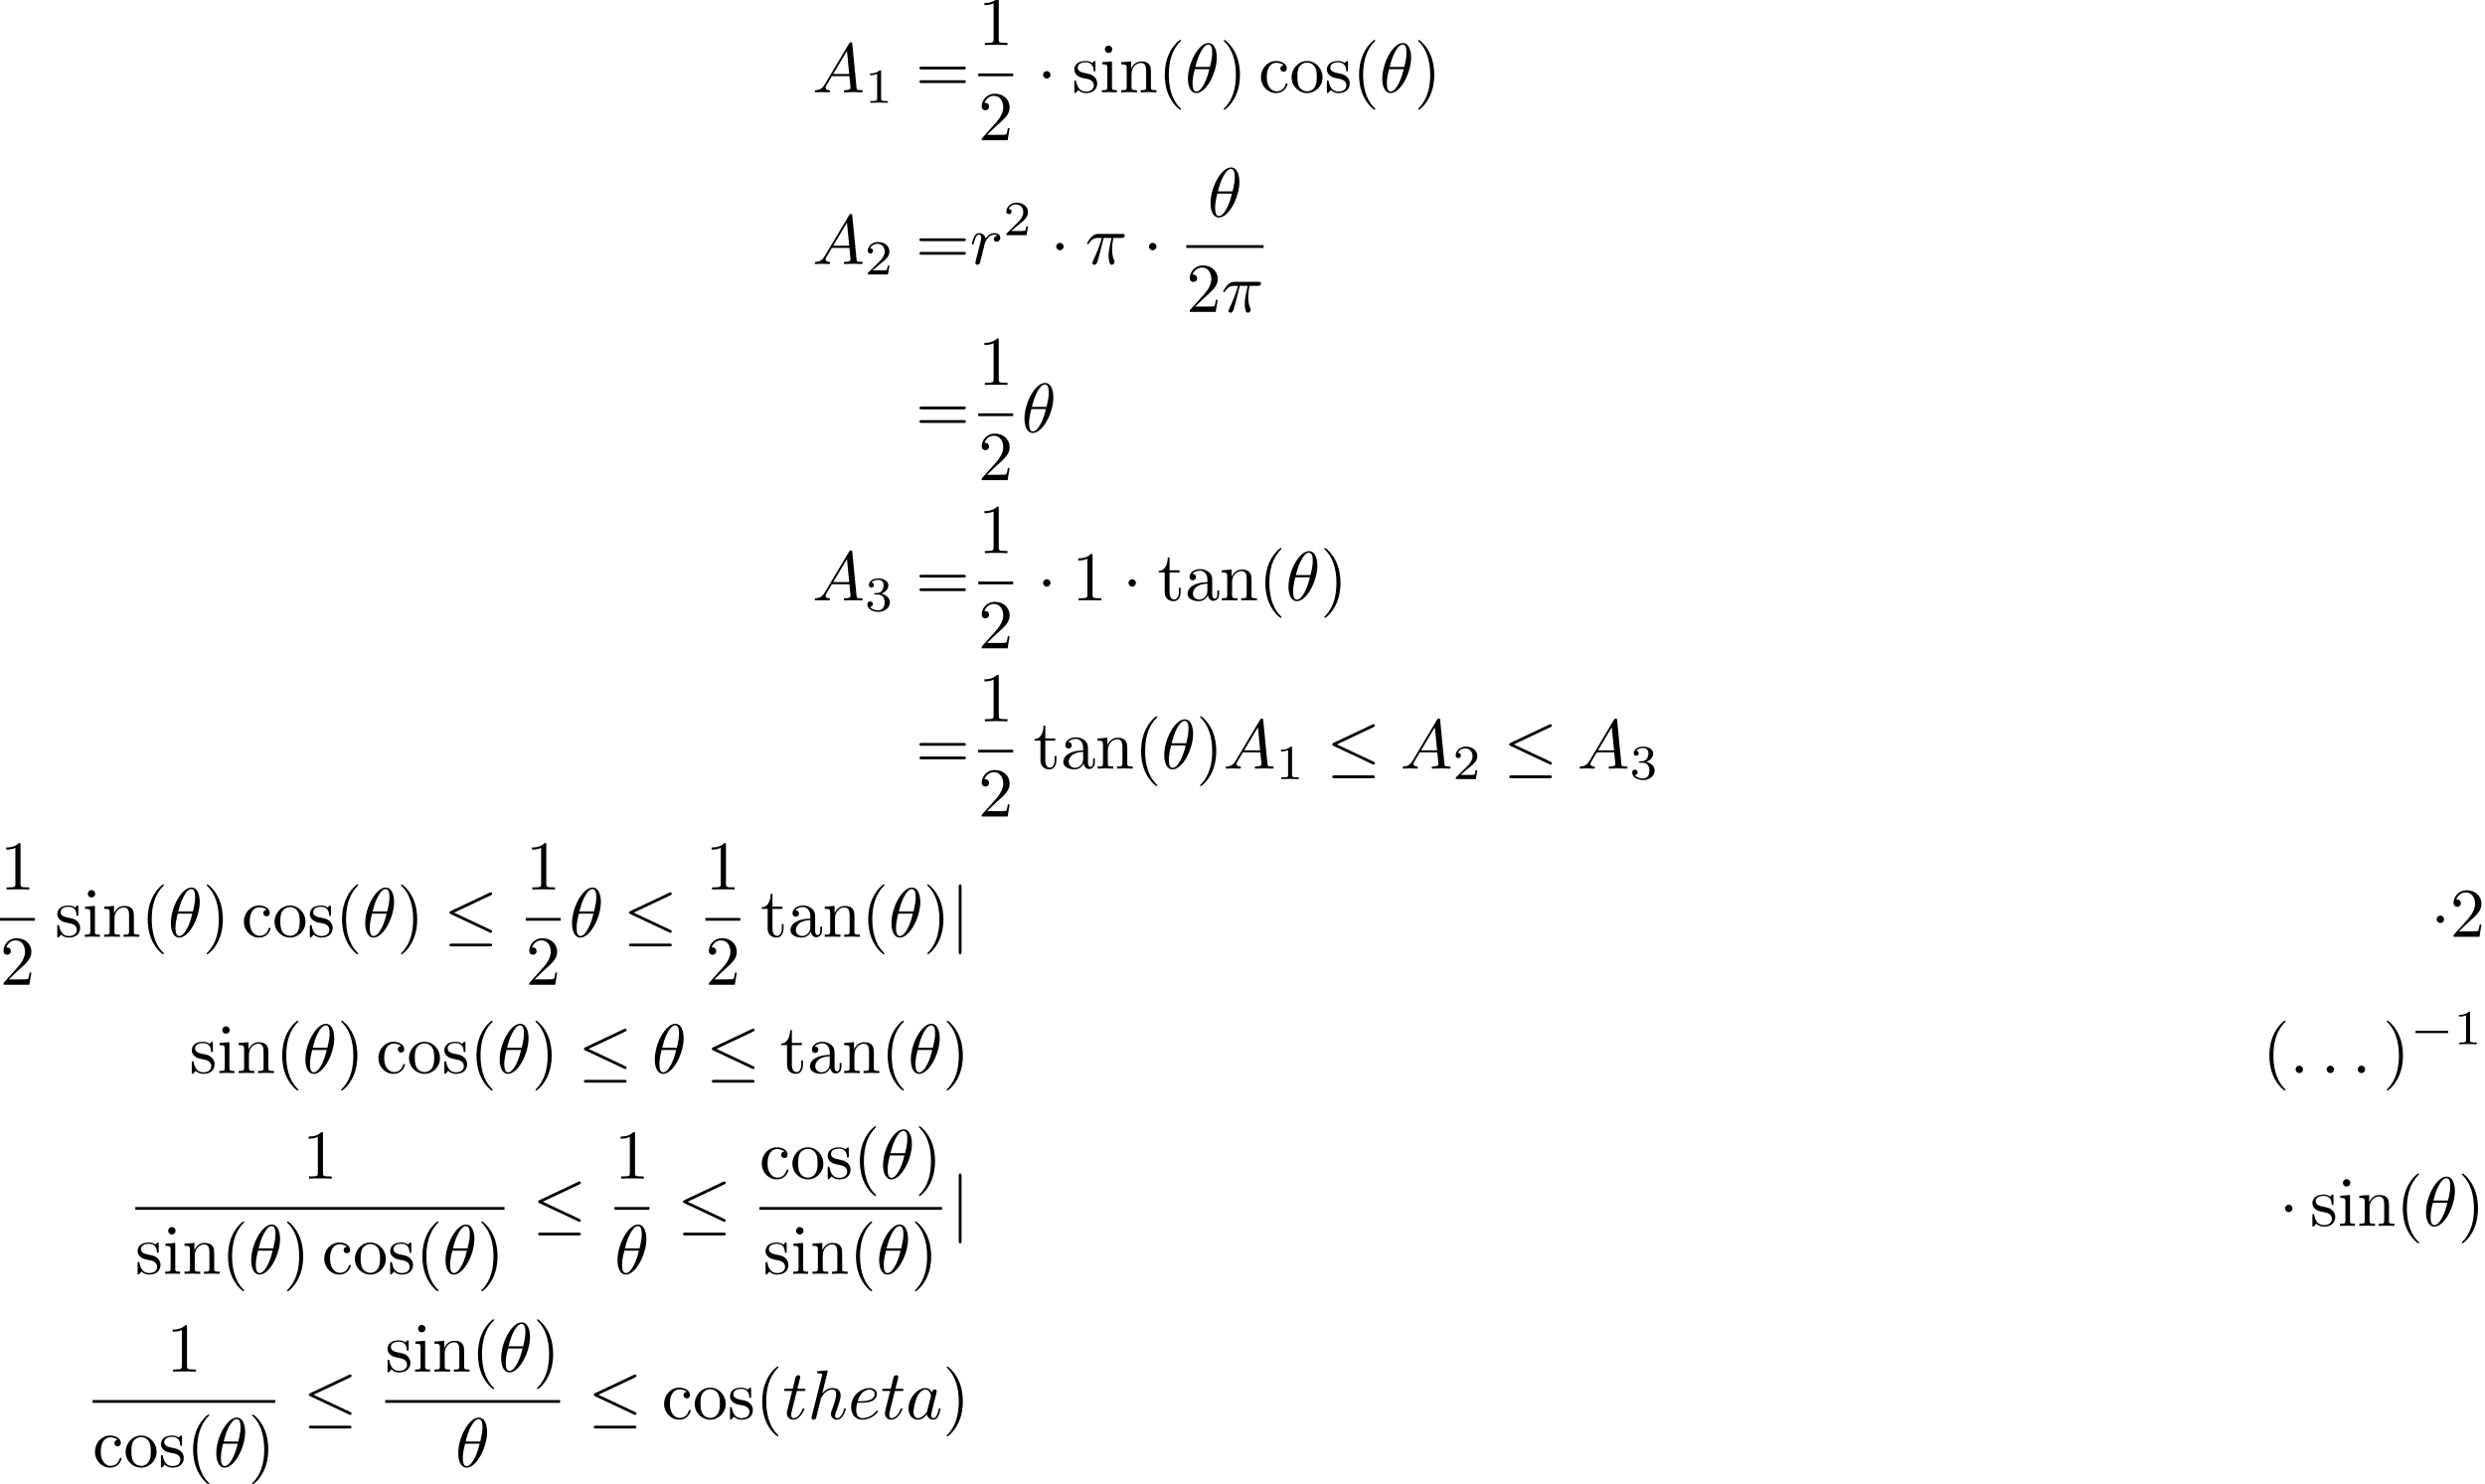 <?xml version='1.0' encoding='UTF-8'?>
<!-- This file was generated by dvisvgm 2.13.3 -->
<svg version='1.1' xmlns='http://www.w3.org/2000/svg' xmlns:xlink='http://www.w3.org/1999/xlink' width='531.387pt' height='317.415pt' viewBox='86.204 42.455 531.387 317.415'>
<defs>
<path id='g1-0' d='M5.189-1.576C5.3-1.576 5.467-1.576 5.467-1.743C5.467-1.918 5.307-1.918 5.189-1.918H1.032C.921-1.918 .753-1.918 .753-1.75C.753-1.576 .914-1.576 1.032-1.576H5.189Z'/>
<path id='g0-1' d='M1.913-2.491C1.913-2.78 1.674-3.019 1.385-3.019S.857-2.78 .857-2.491S1.096-1.963 1.385-1.963S1.913-2.202 1.913-2.491Z'/>
<path id='g0-20' d='M6.725-5.918C6.834-5.968 6.914-6.017 6.914-6.137C6.914-6.247 6.834-6.336 6.715-6.336C6.665-6.336 6.575-6.296 6.535-6.276L1.026-3.676C.857-3.597 .827-3.527 .827-3.447C.827-3.357 .887-3.288 1.026-3.228L6.535-.638C6.665-.568 6.685-.568 6.715-.568C6.824-.568 6.914-.658 6.914-.767C6.914-.857 6.874-.917 6.705-.996L1.494-3.447L6.725-5.918ZM6.565 1.365C6.735 1.365 6.914 1.365 6.914 1.166S6.705 .966 6.555 .966H1.186C1.036 .966 .827 .966 .827 1.166S1.006 1.365 1.176 1.365H6.565Z'/>
<path id='g0-106' d='M1.584-7.113C1.584-7.293 1.584-7.472 1.385-7.472S1.186-7.293 1.186-7.113V2.132C1.186 2.311 1.186 2.491 1.385 2.491S1.584 2.311 1.584 2.132V-7.113Z'/>
<path id='g4-49' d='M2.336-4.435C2.336-4.624 2.322-4.631 2.127-4.631C1.681-4.191 1.046-4.184 .76-4.184V-3.933C.928-3.933 1.388-3.933 1.771-4.129V-.572C1.771-.342 1.771-.251 1.074-.251H.809V0C.934-.007 1.792-.028 2.05-.028C2.267-.028 3.145-.007 3.299 0V-.251H3.034C2.336-.251 2.336-.342 2.336-.572V-4.435Z'/>
<path id='g4-50' d='M3.522-1.269H3.285C3.264-1.116 3.194-.704 3.103-.635C3.048-.593 2.511-.593 2.413-.593H1.13C1.862-1.241 2.106-1.437 2.525-1.764C3.041-2.176 3.522-2.608 3.522-3.271C3.522-4.115 2.783-4.631 1.89-4.631C1.025-4.631 .439-4.024 .439-3.382C.439-3.027 .739-2.992 .809-2.992C.976-2.992 1.179-3.11 1.179-3.361C1.179-3.487 1.13-3.731 .767-3.731C.983-4.226 1.458-4.38 1.785-4.38C2.483-4.38 2.845-3.836 2.845-3.271C2.845-2.664 2.413-2.183 2.19-1.932L.509-.272C.439-.209 .439-.195 .439 0H3.313L3.522-1.269Z'/>
<path id='g4-51' d='M1.904-2.329C2.448-2.329 2.838-1.953 2.838-1.206C2.838-.342 2.336-.084 1.932-.084C1.653-.084 1.039-.16 .746-.572C1.074-.586 1.151-.816 1.151-.962C1.151-1.186 .983-1.346 .767-1.346C.572-1.346 .377-1.227 .377-.941C.377-.286 1.102 .139 1.946 .139C2.915 .139 3.585-.509 3.585-1.206C3.585-1.75 3.138-2.294 2.371-2.455C3.103-2.72 3.368-3.243 3.368-3.668C3.368-4.219 2.734-4.631 1.96-4.631S.593-4.254 .593-3.696C.593-3.459 .746-3.327 .955-3.327C1.172-3.327 1.311-3.487 1.311-3.682C1.311-3.884 1.172-4.031 .955-4.045C1.2-4.352 1.681-4.428 1.939-4.428C2.253-4.428 2.692-4.275 2.692-3.668C2.692-3.375 2.594-3.055 2.413-2.838C2.183-2.573 1.988-2.559 1.639-2.538C1.465-2.525 1.451-2.525 1.416-2.518C1.402-2.518 1.346-2.504 1.346-2.427C1.346-2.329 1.409-2.329 1.527-2.329H1.904Z'/>
<path id='g3-40' d='M3.298 2.391C3.298 2.361 3.298 2.341 3.128 2.172C1.883 .917 1.564-.966 1.564-2.491C1.564-4.224 1.943-5.958 3.168-7.203C3.298-7.323 3.298-7.342 3.298-7.372C3.298-7.442 3.258-7.472 3.198-7.472C3.098-7.472 2.202-6.795 1.614-5.529C1.106-4.433 .986-3.328 .986-2.491C.986-1.714 1.096-.508 1.644 .618C2.242 1.843 3.098 2.491 3.198 2.491C3.258 2.491 3.298 2.461 3.298 2.391Z'/>
<path id='g3-41' d='M2.879-2.491C2.879-3.268 2.77-4.473 2.222-5.599C1.624-6.824 .767-7.472 .667-7.472C.608-7.472 .568-7.432 .568-7.372C.568-7.342 .568-7.323 .757-7.143C1.733-6.157 2.301-4.573 2.301-2.491C2.301-.787 1.933 .966 .697 2.222C.568 2.341 .568 2.361 .568 2.391C.568 2.451 .608 2.491 .667 2.491C.767 2.491 1.664 1.813 2.252 .548C2.76-.548 2.879-1.654 2.879-2.491Z'/>
<path id='g3-49' d='M2.929-6.376C2.929-6.615 2.929-6.635 2.7-6.635C2.082-5.998 1.205-5.998 .887-5.998V-5.689C1.086-5.689 1.674-5.689 2.192-5.948V-.787C2.192-.428 2.162-.309 1.265-.309H.946V0C1.295-.03 2.162-.03 2.56-.03S3.826-.03 4.174 0V-.309H3.856C2.959-.309 2.929-.418 2.929-.787V-6.376Z'/>
<path id='g3-50' d='M1.265-.767L2.321-1.793C3.875-3.168 4.473-3.706 4.473-4.702C4.473-5.838 3.577-6.635 2.361-6.635C1.235-6.635 .498-5.719 .498-4.832C.498-4.274 .996-4.274 1.026-4.274C1.196-4.274 1.544-4.394 1.544-4.802C1.544-5.061 1.365-5.32 1.016-5.32C.936-5.32 .917-5.32 .887-5.31C1.116-5.958 1.654-6.326 2.232-6.326C3.138-6.326 3.567-5.519 3.567-4.702C3.567-3.905 3.068-3.118 2.521-2.501L.608-.369C.498-.259 .498-.239 .498 0H4.194L4.473-1.733H4.224C4.174-1.435 4.105-.996 4.005-.847C3.935-.767 3.278-.767 3.059-.767H1.265Z'/>
<path id='g3-61' d='M6.844-3.258C6.994-3.258 7.183-3.258 7.183-3.457S6.994-3.656 6.854-3.656H.887C.747-3.656 .558-3.656 .558-3.457S.747-3.258 .897-3.258H6.844ZM6.854-1.325C6.994-1.325 7.183-1.325 7.183-1.524S6.994-1.724 6.844-1.724H.897C.747-1.724 .558-1.724 .558-1.524S.747-1.325 .887-1.325H6.854Z'/>
<path id='g3-97' d='M3.318-.757C3.357-.359 3.626 .06 4.095 .06C4.304 .06 4.912-.08 4.912-.887V-1.445H4.663V-.887C4.663-.309 4.413-.249 4.304-.249C3.975-.249 3.935-.697 3.935-.747V-2.74C3.935-3.158 3.935-3.547 3.577-3.915C3.188-4.304 2.69-4.463 2.212-4.463C1.395-4.463 .707-3.995 .707-3.337C.707-3.039 .907-2.869 1.166-2.869C1.445-2.869 1.624-3.068 1.624-3.328C1.624-3.447 1.574-3.776 1.116-3.786C1.385-4.134 1.873-4.244 2.192-4.244C2.68-4.244 3.248-3.856 3.248-2.969V-2.6C2.74-2.57 2.042-2.54 1.415-2.242C.667-1.903 .418-1.385 .418-.946C.418-.139 1.385 .11 2.012 .11C2.67 .11 3.128-.289 3.318-.757ZM3.248-2.391V-1.395C3.248-.448 2.531-.11 2.082-.11C1.594-.11 1.186-.458 1.186-.956C1.186-1.504 1.604-2.331 3.248-2.391Z'/>
<path id='g3-99' d='M1.166-2.172C1.166-3.796 1.983-4.214 2.511-4.214C2.6-4.214 3.228-4.204 3.577-3.846C3.168-3.816 3.108-3.517 3.108-3.387C3.108-3.128 3.288-2.929 3.567-2.929C3.826-2.929 4.025-3.098 4.025-3.397C4.025-4.075 3.268-4.463 2.501-4.463C1.255-4.463 .339-3.387 .339-2.152C.339-.877 1.325 .11 2.481 .11C3.816 .11 4.134-1.086 4.134-1.186S4.035-1.285 4.005-1.285C3.915-1.285 3.895-1.245 3.875-1.186C3.587-.259 2.939-.139 2.57-.139C2.042-.139 1.166-.568 1.166-2.172Z'/>
<path id='g3-105' d='M1.763-4.403L.369-4.294V-3.985C1.016-3.985 1.106-3.925 1.106-3.437V-.757C1.106-.309 .996-.309 .329-.309V0C.648-.01 1.186-.03 1.425-.03C1.773-.03 2.122-.01 2.461 0V-.309C1.803-.309 1.763-.359 1.763-.747V-4.403ZM1.803-6.137C1.803-6.456 1.554-6.665 1.275-6.665C.966-6.665 .747-6.396 .747-6.137C.747-5.868 .966-5.609 1.275-5.609C1.554-5.609 1.803-5.818 1.803-6.137Z'/>
<path id='g3-110' d='M1.096-3.427V-.757C1.096-.309 .986-.309 .319-.309V0C.667-.01 1.176-.03 1.445-.03C1.704-.03 2.222-.01 2.56 0V-.309C1.893-.309 1.783-.309 1.783-.757V-2.59C1.783-3.626 2.491-4.184 3.128-4.184C3.756-4.184 3.866-3.646 3.866-3.078V-.757C3.866-.309 3.756-.309 3.088-.309V0C3.437-.01 3.945-.03 4.214-.03C4.473-.03 4.991-.01 5.33 0V-.309C4.812-.309 4.563-.309 4.553-.608V-2.511C4.553-3.367 4.553-3.676 4.244-4.035C4.105-4.204 3.776-4.403 3.198-4.403C2.471-4.403 2.002-3.975 1.724-3.357V-4.403L.319-4.294V-3.985C1.016-3.985 1.096-3.915 1.096-3.427Z'/>
<path id='g3-111' d='M4.692-2.132C4.692-3.407 3.696-4.463 2.491-4.463C1.245-4.463 .279-3.377 .279-2.132C.279-.847 1.315 .11 2.481 .11C3.686 .11 4.692-.867 4.692-2.132ZM2.491-.139C2.062-.139 1.624-.349 1.355-.807C1.106-1.245 1.106-1.853 1.106-2.212C1.106-2.6 1.106-3.138 1.345-3.577C1.614-4.035 2.082-4.244 2.481-4.244C2.919-4.244 3.347-4.025 3.606-3.597S3.866-2.59 3.866-2.212C3.866-1.853 3.866-1.315 3.646-.877C3.427-.428 2.989-.139 2.491-.139Z'/>
<path id='g3-115' d='M2.072-1.933C2.291-1.893 3.108-1.733 3.108-1.016C3.108-.508 2.76-.11 1.983-.11C1.146-.11 .787-.677 .598-1.524C.568-1.654 .558-1.694 .458-1.694C.329-1.694 .329-1.624 .329-1.445V-.13C.329 .04 .329 .11 .438 .11C.488 .11 .498 .1 .687-.09C.707-.11 .707-.13 .887-.319C1.325 .1 1.773 .11 1.983 .11C3.128 .11 3.587-.558 3.587-1.275C3.587-1.803 3.288-2.102 3.168-2.222C2.839-2.54 2.451-2.62 2.032-2.7C1.474-2.809 .807-2.939 .807-3.517C.807-3.866 1.066-4.274 1.923-4.274C3.019-4.274 3.068-3.377 3.088-3.068C3.098-2.979 3.188-2.979 3.208-2.979C3.337-2.979 3.337-3.029 3.337-3.218V-4.224C3.337-4.394 3.337-4.463 3.228-4.463C3.178-4.463 3.158-4.463 3.029-4.344C2.999-4.304 2.899-4.214 2.859-4.184C2.481-4.463 2.072-4.463 1.923-4.463C.707-4.463 .329-3.796 .329-3.238C.329-2.889 .488-2.61 .757-2.391C1.076-2.132 1.355-2.072 2.072-1.933Z'/>
<path id='g3-116' d='M1.724-3.985H3.148V-4.294H1.724V-6.127H1.474C1.465-5.31 1.166-4.244 .189-4.204V-3.985H1.036V-1.235C1.036-.01 1.963 .11 2.321 .11C3.029 .11 3.308-.598 3.308-1.235V-1.803H3.059V-1.255C3.059-.518 2.76-.139 2.391-.139C1.724-.139 1.724-1.046 1.724-1.215V-3.985Z'/>
<path id='g2-18' d='M4.533-4.981C4.533-5.639 4.354-7.024 3.337-7.024C1.953-7.024 .418-4.214 .418-1.933C.418-.996 .707 .11 1.614 .11C3.019 .11 4.533-2.75 4.533-4.981ZM1.474-3.616C1.644-4.254 1.843-5.051 2.242-5.758C2.511-6.247 2.879-6.804 3.328-6.804C3.816-6.804 3.875-6.167 3.875-5.599C3.875-5.111 3.796-4.603 3.557-3.616H1.474ZM3.467-3.298C3.357-2.839 3.148-1.993 2.77-1.275C2.421-.598 2.042-.11 1.614-.11C1.285-.11 1.076-.399 1.076-1.325C1.076-1.743 1.136-2.321 1.395-3.298H3.467Z'/>
<path id='g2-25' d='M2.64-3.716H3.766C3.437-2.242 3.347-1.813 3.347-1.146C3.347-.996 3.347-.727 3.427-.389C3.527 .05 3.636 .11 3.786 .11C3.985 .11 4.194-.07 4.194-.269C4.194-.329 4.194-.349 4.134-.488C3.846-1.205 3.846-1.853 3.846-2.132C3.846-2.66 3.915-3.198 4.025-3.716H5.161C5.29-3.716 5.649-3.716 5.649-4.055C5.649-4.294 5.44-4.294 5.25-4.294H1.913C1.694-4.294 1.315-4.294 .877-3.826C.528-3.437 .269-2.979 .269-2.929C.269-2.919 .269-2.829 .389-2.829C.468-2.829 .488-2.869 .548-2.949C1.036-3.716 1.614-3.716 1.813-3.716H2.381C2.062-2.511 1.524-1.305 1.106-.399C1.026-.249 1.026-.229 1.026-.159C1.026 .03 1.186 .11 1.315 .11C1.614 .11 1.694-.169 1.813-.538C1.953-.996 1.953-1.016 2.082-1.514L2.64-3.716Z'/>
<path id='g2-58' d='M1.913-.528C1.913-.817 1.674-1.056 1.385-1.056S.857-.817 .857-.528S1.096 0 1.385 0S1.913-.239 1.913-.528Z'/>
<path id='g2-65' d='M1.783-1.146C1.385-.478 .996-.339 .558-.309C.438-.299 .349-.299 .349-.11C.349-.05 .399 0 .478 0C.747 0 1.056-.03 1.335-.03C1.664-.03 2.012 0 2.331 0C2.391 0 2.521 0 2.521-.189C2.521-.299 2.431-.309 2.361-.309C2.132-.329 1.893-.408 1.893-.658C1.893-.777 1.953-.887 2.032-1.026L2.79-2.301H5.29C5.31-2.092 5.45-.737 5.45-.638C5.45-.339 4.932-.309 4.732-.309C4.593-.309 4.493-.309 4.493-.11C4.493 0 4.613 0 4.633 0C5.041 0 5.469-.03 5.878-.03C6.127-.03 6.755 0 7.004 0C7.064 0 7.183 0 7.183-.199C7.183-.309 7.083-.309 6.954-.309C6.336-.309 6.336-.379 6.306-.667L5.699-6.894C5.679-7.093 5.679-7.133 5.509-7.133C5.35-7.133 5.31-7.064 5.25-6.964L1.783-1.146ZM2.979-2.61L4.941-5.898L5.26-2.61H2.979Z'/>
<path id='g2-97' d='M3.716-3.766C3.537-4.134 3.248-4.403 2.8-4.403C1.634-4.403 .399-2.939 .399-1.484C.399-.548 .946 .11 1.724 .11C1.923 .11 2.421 .07 3.019-.638C3.098-.219 3.447 .11 3.925 .11C4.274 .11 4.503-.12 4.663-.438C4.832-.797 4.961-1.405 4.961-1.425C4.961-1.524 4.872-1.524 4.842-1.524C4.742-1.524 4.732-1.484 4.702-1.345C4.533-.697 4.354-.11 3.945-.11C3.676-.11 3.646-.369 3.646-.568C3.646-.787 3.666-.867 3.776-1.305C3.885-1.724 3.905-1.823 3.995-2.202L4.354-3.597C4.423-3.875 4.423-3.895 4.423-3.935C4.423-4.105 4.304-4.204 4.134-4.204C3.895-4.204 3.746-3.985 3.716-3.766ZM3.068-1.186C3.019-1.006 3.019-.986 2.869-.817C2.431-.269 2.022-.11 1.743-.11C1.245-.11 1.106-.658 1.106-1.046C1.106-1.544 1.425-2.77 1.654-3.228C1.963-3.816 2.411-4.184 2.809-4.184C3.457-4.184 3.597-3.367 3.597-3.308S3.577-3.188 3.567-3.138L3.068-1.186Z'/>
<path id='g2-101' d='M1.863-2.301C2.152-2.301 2.889-2.321 3.387-2.531C4.085-2.829 4.134-3.417 4.134-3.557C4.134-3.995 3.756-4.403 3.068-4.403C1.963-4.403 .458-3.437 .458-1.694C.458-.677 1.046 .11 2.022 .11C3.447 .11 4.284-.946 4.284-1.066C4.284-1.126 4.224-1.196 4.164-1.196C4.115-1.196 4.095-1.176 4.035-1.096C3.248-.11 2.162-.11 2.042-.11C1.265-.11 1.176-.946 1.176-1.265C1.176-1.385 1.186-1.694 1.335-2.301H1.863ZM1.395-2.521C1.783-4.035 2.809-4.184 3.068-4.184C3.537-4.184 3.806-3.895 3.806-3.557C3.806-2.521 2.212-2.521 1.803-2.521H1.395Z'/>
<path id='g2-104' d='M2.859-6.804C2.859-6.814 2.859-6.914 2.73-6.914C2.501-6.914 1.773-6.834 1.514-6.814C1.435-6.804 1.325-6.795 1.325-6.615C1.325-6.496 1.415-6.496 1.564-6.496C2.042-6.496 2.062-6.426 2.062-6.326L2.032-6.127L.588-.389C.548-.249 .548-.229 .548-.169C.548 .06 .747 .11 .837 .11C.996 .11 1.156-.01 1.205-.149L1.395-.907L1.614-1.803C1.674-2.022 1.733-2.242 1.783-2.471C1.803-2.531 1.883-2.859 1.893-2.919C1.923-3.009 2.232-3.567 2.57-3.836C2.79-3.995 3.098-4.184 3.527-4.184S4.065-3.846 4.065-3.487C4.065-2.949 3.686-1.863 3.447-1.255C3.367-1.026 3.318-.907 3.318-.707C3.318-.239 3.666 .11 4.134 .11C5.071 .11 5.44-1.345 5.44-1.425C5.44-1.524 5.35-1.524 5.32-1.524C5.22-1.524 5.22-1.494 5.171-1.345C5.021-.817 4.702-.11 4.154-.11C3.985-.11 3.915-.209 3.915-.438C3.915-.687 4.005-.927 4.095-1.146C4.254-1.574 4.702-2.76 4.702-3.337C4.702-3.985 4.304-4.403 3.557-4.403C2.929-4.403 2.451-4.095 2.082-3.636L2.859-6.804Z'/>
<path id='g2-114' d='M.877-.588C.847-.438 .787-.209 .787-.159C.787 .02 .927 .11 1.076 .11C1.196 .11 1.375 .03 1.445-.169C1.465-.209 1.803-1.564 1.843-1.743C1.923-2.072 2.102-2.77 2.162-3.039C2.202-3.168 2.481-3.636 2.72-3.856C2.8-3.925 3.088-4.184 3.517-4.184C3.776-4.184 3.925-4.065 3.935-4.065C3.636-4.015 3.417-3.776 3.417-3.517C3.417-3.357 3.527-3.168 3.796-3.168S4.344-3.397 4.344-3.756C4.344-4.105 4.025-4.403 3.517-4.403C2.869-4.403 2.431-3.915 2.242-3.636C2.162-4.085 1.803-4.403 1.335-4.403C.877-4.403 .687-4.015 .598-3.836C.418-3.497 .289-2.899 .289-2.869C.289-2.77 .389-2.77 .408-2.77C.508-2.77 .518-2.78 .578-2.999C.747-3.706 .946-4.184 1.305-4.184C1.474-4.184 1.614-4.105 1.614-3.726C1.614-3.517 1.584-3.407 1.455-2.889L.877-.588Z'/>
<path id='g2-116' d='M2.052-3.985H2.989C3.188-3.985 3.288-3.985 3.288-4.184C3.288-4.294 3.188-4.294 3.009-4.294H2.132C2.491-5.709 2.54-5.908 2.54-5.968C2.54-6.137 2.421-6.237 2.252-6.237C2.222-6.237 1.943-6.227 1.853-5.878L1.465-4.294H.528C.329-4.294 .229-4.294 .229-4.105C.229-3.985 .309-3.985 .508-3.985H1.385C.667-1.156 .628-.986 .628-.807C.628-.269 1.006 .11 1.544 .11C2.56 .11 3.128-1.345 3.128-1.425C3.128-1.524 3.049-1.524 3.009-1.524C2.919-1.524 2.909-1.494 2.859-1.385C2.431-.349 1.903-.11 1.564-.11C1.355-.11 1.255-.239 1.255-.568C1.255-.807 1.275-.877 1.315-1.046L2.052-3.985Z'/>
</defs>
<g id='page1' transform='matrix(1.5 0 0 1.5 0 0)'>
<use x='173.271' y='41.463' xlink:href='#g2-65'/>
<use x='180.743' y='42.958' xlink:href='#g4-49'/>
<use x='187.979' y='41.463' xlink:href='#g3-61'/>
<use x='196.924' y='34.724' xlink:href='#g3-49'/>
<rect x='196.924' y='38.773' height='.398' width='4.981'/>
<use x='196.924' y='48.297' xlink:href='#g3-50'/>
<use x='205.314' y='41.463' xlink:href='#g0-1'/>
<use x='210.296' y='41.463' xlink:href='#g3-115'/>
<use x='214.225' y='41.463' xlink:href='#g3-105'/>
<use x='216.993' y='41.463' xlink:href='#g3-110'/>
<use x='222.528' y='41.463' xlink:href='#g3-40'/>
<use x='226.402' y='41.463' xlink:href='#g2-18'/>
<use x='231.356' y='41.463' xlink:href='#g3-41'/>
<use x='236.89' y='41.463' xlink:href='#g3-99'/>
<use x='241.318' y='41.463' xlink:href='#g3-111'/>
<use x='246.3' y='41.463' xlink:href='#g3-115'/>
<use x='250.229' y='41.463' xlink:href='#g3-40'/>
<use x='254.104' y='41.463' xlink:href='#g2-18'/>
<use x='259.057' y='41.463' xlink:href='#g3-41'/>
<use x='173.271' y='65.941' xlink:href='#g2-65'/>
<use x='180.743' y='67.435' xlink:href='#g4-50'/>
<use x='187.979' y='65.941' xlink:href='#g3-61'/>
<use x='195.728' y='65.941' xlink:href='#g2-114'/>
<use x='200.5' y='61.827' xlink:href='#g4-50'/>
<use x='207.183' y='65.941' xlink:href='#g0-1'/>
<use x='212.164' y='65.941' xlink:href='#g2-25'/>
<use x='220.415' y='65.941' xlink:href='#g0-1'/>
<use x='229.623' y='59.201' xlink:href='#g2-18'/>
<rect x='226.591' y='63.251' height='.398' width='11.018'/>
<use x='226.591' y='72.774' xlink:href='#g3-50'/>
<use x='231.573' y='72.774' xlink:href='#g2-25'/>
<use x='187.979' y='89.92' xlink:href='#g3-61'/>
<use x='196.924' y='83.18' xlink:href='#g3-49'/>
<rect x='196.924' y='87.23' height='.398' width='4.981'/>
<use x='196.924' y='96.754' xlink:href='#g3-50'/>
<use x='203.101' y='89.92' xlink:href='#g2-18'/>
<use x='173.271' y='113.899' xlink:href='#g2-65'/>
<use x='180.743' y='115.393' xlink:href='#g4-51'/>
<use x='187.979' y='113.899' xlink:href='#g3-61'/>
<use x='196.924' y='107.159' xlink:href='#g3-49'/>
<rect x='196.924' y='111.209' height='.398' width='4.981'/>
<use x='196.924' y='120.733' xlink:href='#g3-50'/>
<use x='205.314' y='113.899' xlink:href='#g0-1'/>
<use x='210.296' y='113.899' xlink:href='#g3-49'/>
<use x='217.491' y='113.899' xlink:href='#g0-1'/>
<use x='222.472' y='113.899' xlink:href='#g3-116'/>
<use x='226.347' y='113.899' xlink:href='#g3-97'/>
<use x='231.328' y='113.899' xlink:href='#g3-110'/>
<use x='236.863' y='113.899' xlink:href='#g3-40'/>
<use x='240.737' y='113.899' xlink:href='#g2-18'/>
<use x='245.691' y='113.899' xlink:href='#g3-41'/>
<use x='187.979' y='137.878' xlink:href='#g3-61'/>
<use x='196.924' y='131.138' xlink:href='#g3-49'/>
<rect x='196.924' y='135.188' height='.398' width='4.981'/>
<use x='196.924' y='144.712' xlink:href='#g3-50'/>
<use x='204.761' y='137.878' xlink:href='#g3-116'/>
<use x='208.635' y='137.878' xlink:href='#g3-97'/>
<use x='213.617' y='137.878' xlink:href='#g3-110'/>
<use x='219.152' y='137.878' xlink:href='#g3-40'/>
<use x='223.026' y='137.878' xlink:href='#g2-18'/>
<use x='227.98' y='137.878' xlink:href='#g3-41'/>
<use x='231.854' y='137.878' xlink:href='#g2-65'/>
<use x='239.326' y='139.372' xlink:href='#g4-49'/>
<use x='246.563' y='137.878' xlink:href='#g0-20'/>
<use x='257.079' y='137.878' xlink:href='#g2-65'/>
<use x='264.551' y='139.372' xlink:href='#g4-50'/>
<use x='271.787' y='137.878' xlink:href='#g0-20'/>
<use x='282.303' y='137.878' xlink:href='#g2-65'/>
<use x='289.775' y='139.372' xlink:href='#g4-51'/>
<use x='57.469' y='155.117' xlink:href='#g3-49'/>
<rect x='57.469' y='159.167' height='.398' width='4.981'/>
<use x='57.469' y='168.691' xlink:href='#g3-50'/>
<use x='65.306' y='161.857' xlink:href='#g3-115'/>
<use x='69.236' y='161.857' xlink:href='#g3-105'/>
<use x='72.003' y='161.857' xlink:href='#g3-110'/>
<use x='77.538' y='161.857' xlink:href='#g3-40'/>
<use x='81.413' y='161.857' xlink:href='#g2-18'/>
<use x='86.366' y='161.857' xlink:href='#g3-41'/>
<use x='91.901' y='161.857' xlink:href='#g3-99'/>
<use x='96.329' y='161.857' xlink:href='#g3-111'/>
<use x='101.31' y='161.857' xlink:href='#g3-115'/>
<use x='105.24' y='161.857' xlink:href='#g3-40'/>
<use x='109.114' y='161.857' xlink:href='#g2-18'/>
<use x='114.068' y='161.857' xlink:href='#g3-41'/>
<use x='120.71' y='161.857' xlink:href='#g0-20'/>
<use x='132.421' y='155.117' xlink:href='#g3-49'/>
<rect x='132.421' y='159.167' height='.398' width='4.981'/>
<use x='132.421' y='168.691' xlink:href='#g3-50'/>
<use x='138.598' y='161.857' xlink:href='#g2-18'/>
<use x='146.319' y='161.857' xlink:href='#g0-20'/>
<use x='158.031' y='155.117' xlink:href='#g3-49'/>
<rect x='158.031' y='159.167' height='.398' width='4.981'/>
<use x='158.031' y='168.691' xlink:href='#g3-50'/>
<use x='165.868' y='161.857' xlink:href='#g3-116'/>
<use x='169.742' y='161.857' xlink:href='#g3-97'/>
<use x='174.724' y='161.857' xlink:href='#g3-110'/>
<use x='180.258' y='161.857' xlink:href='#g3-40'/>
<use x='184.133' y='161.857' xlink:href='#g2-18'/>
<use x='189.086' y='161.857' xlink:href='#g3-41'/>
<use x='192.961' y='161.857' xlink:href='#g0-106'/>
<use x='403.978' y='161.857' xlink:href='#g0-1'/>
<use x='406.745' y='161.857' xlink:href='#g3-50'/>
<use x='84.479' y='181.284' xlink:href='#g3-115'/>
<use x='88.409' y='181.284' xlink:href='#g3-105'/>
<use x='91.176' y='181.284' xlink:href='#g3-110'/>
<use x='96.711' y='181.284' xlink:href='#g3-40'/>
<use x='100.585' y='181.284' xlink:href='#g2-18'/>
<use x='105.539' y='181.284' xlink:href='#g3-41'/>
<use x='111.074' y='181.284' xlink:href='#g3-99'/>
<use x='115.501' y='181.284' xlink:href='#g3-111'/>
<use x='120.483' y='181.284' xlink:href='#g3-115'/>
<use x='124.412' y='181.284' xlink:href='#g3-40'/>
<use x='128.287' y='181.284' xlink:href='#g2-18'/>
<use x='133.24' y='181.284' xlink:href='#g3-41'/>
<use x='139.882' y='181.284' xlink:href='#g0-20'/>
<use x='150.398' y='181.284' xlink:href='#g2-18'/>
<use x='158.119' y='181.284' xlink:href='#g0-20'/>
<use x='168.635' y='181.284' xlink:href='#g3-116'/>
<use x='172.51' y='181.284' xlink:href='#g3-97'/>
<use x='177.491' y='181.284' xlink:href='#g3-110'/>
<use x='183.026' y='181.284' xlink:href='#g3-40'/>
<use x='186.9' y='181.284' xlink:href='#g2-18'/>
<use x='191.854' y='181.284' xlink:href='#g3-41'/>
<use x='379.999' y='181.284' xlink:href='#g3-40'/>
<use x='383.873' y='181.284' xlink:href='#g2-58'/>
<use x='388.301' y='181.284' xlink:href='#g2-58'/>
<use x='392.729' y='181.284' xlink:href='#g2-58'/>
<use x='397.156' y='181.284' xlink:href='#g3-41'/>
<use x='401.031' y='177.17' xlink:href='#g1-0'/>
<use x='407.257' y='177.17' xlink:href='#g4-49'/>
<use x='100.585' y='196.327' xlink:href='#g3-49'/>
<rect x='76.758' y='200.377' height='.398' width='52.636'/>
<use x='76.758' y='209.901' xlink:href='#g3-115'/>
<use x='80.688' y='209.901' xlink:href='#g3-105'/>
<use x='83.455' y='209.901' xlink:href='#g3-110'/>
<use x='88.99' y='209.901' xlink:href='#g3-40'/>
<use x='92.864' y='209.901' xlink:href='#g2-18'/>
<use x='97.818' y='209.901' xlink:href='#g3-41'/>
<use x='103.353' y='209.901' xlink:href='#g3-99'/>
<use x='107.78' y='209.901' xlink:href='#g3-111'/>
<use x='112.762' y='209.901' xlink:href='#g3-115'/>
<use x='116.691' y='209.901' xlink:href='#g3-40'/>
<use x='120.566' y='209.901' xlink:href='#g2-18'/>
<use x='125.519' y='209.901' xlink:href='#g3-41'/>
<use x='133.357' y='203.067' xlink:href='#g0-20'/>
<use x='145.068' y='196.327' xlink:href='#g3-49'/>
<rect x='145.068' y='200.377' height='.398' width='4.981'/>
<use x='145.082' y='209.901' xlink:href='#g2-18'/>
<use x='154.012' y='203.067' xlink:href='#g0-20'/>
<use x='165.724' y='196.327' xlink:href='#g3-99'/>
<use x='170.152' y='196.327' xlink:href='#g3-111'/>
<use x='175.133' y='196.327' xlink:href='#g3-115'/>
<use x='179.063' y='196.327' xlink:href='#g3-40'/>
<use x='182.937' y='196.327' xlink:href='#g2-18'/>
<use x='187.891' y='196.327' xlink:href='#g3-41'/>
<rect x='165.724' y='200.377' height='.398' width='26.041'/>
<use x='166.278' y='209.901' xlink:href='#g3-115'/>
<use x='170.207' y='209.901' xlink:href='#g3-105'/>
<use x='172.975' y='209.901' xlink:href='#g3-110'/>
<use x='178.509' y='209.901' xlink:href='#g3-40'/>
<use x='182.384' y='209.901' xlink:href='#g2-18'/>
<use x='187.337' y='209.901' xlink:href='#g3-41'/>
<use x='192.961' y='203.067' xlink:href='#g0-106'/>
<use x='382.365' y='203.067' xlink:href='#g0-1'/>
<use x='386.792' y='203.067' xlink:href='#g3-115'/>
<use x='390.722' y='203.067' xlink:href='#g3-105'/>
<use x='393.49' y='203.067' xlink:href='#g3-110'/>
<use x='399.024' y='203.067' xlink:href='#g3-40'/>
<use x='402.899' y='203.067' xlink:href='#g2-18'/>
<use x='407.852' y='203.067' xlink:href='#g3-41'/>
<use x='81.201' y='223.849' xlink:href='#g3-49'/>
<rect x='70.671' y='227.899' height='.398' width='26.041'/>
<use x='70.671' y='237.422' xlink:href='#g3-99'/>
<use x='75.099' y='237.422' xlink:href='#g3-111'/>
<use x='80.081' y='237.422' xlink:href='#g3-115'/>
<use x='84.01' y='237.422' xlink:href='#g3-40'/>
<use x='87.885' y='237.422' xlink:href='#g2-18'/>
<use x='92.838' y='237.422' xlink:href='#g3-41'/>
<use x='100.675' y='230.589' xlink:href='#g0-20'/>
<use x='112.387' y='223.849' xlink:href='#g3-115'/>
<use x='116.317' y='223.849' xlink:href='#g3-105'/>
<use x='119.084' y='223.849' xlink:href='#g3-110'/>
<use x='124.619' y='223.849' xlink:href='#g3-40'/>
<use x='128.493' y='223.849' xlink:href='#g2-18'/>
<use x='133.447' y='223.849' xlink:href='#g3-41'/>
<rect x='112.387' y='227.899' height='.398' width='24.934'/>
<use x='122.377' y='237.422' xlink:href='#g2-18'/>
<use x='141.284' y='230.589' xlink:href='#g0-20'/>
<use x='151.8' y='230.589' xlink:href='#g3-99'/>
<use x='156.228' y='230.589' xlink:href='#g3-111'/>
<use x='161.209' y='230.589' xlink:href='#g3-115'/>
<use x='165.139' y='230.589' xlink:href='#g3-40'/>
<use x='169.014' y='230.589' xlink:href='#g2-116'/>
<use x='172.611' y='230.589' xlink:href='#g2-104'/>
<use x='178.351' y='230.589' xlink:href='#g2-101'/>
<use x='182.99' y='230.589' xlink:href='#g2-116'/>
<use x='186.588' y='230.589' xlink:href='#g2-97'/>
<use x='191.854' y='230.589' xlink:href='#g3-41'/>
</g>
</svg>
